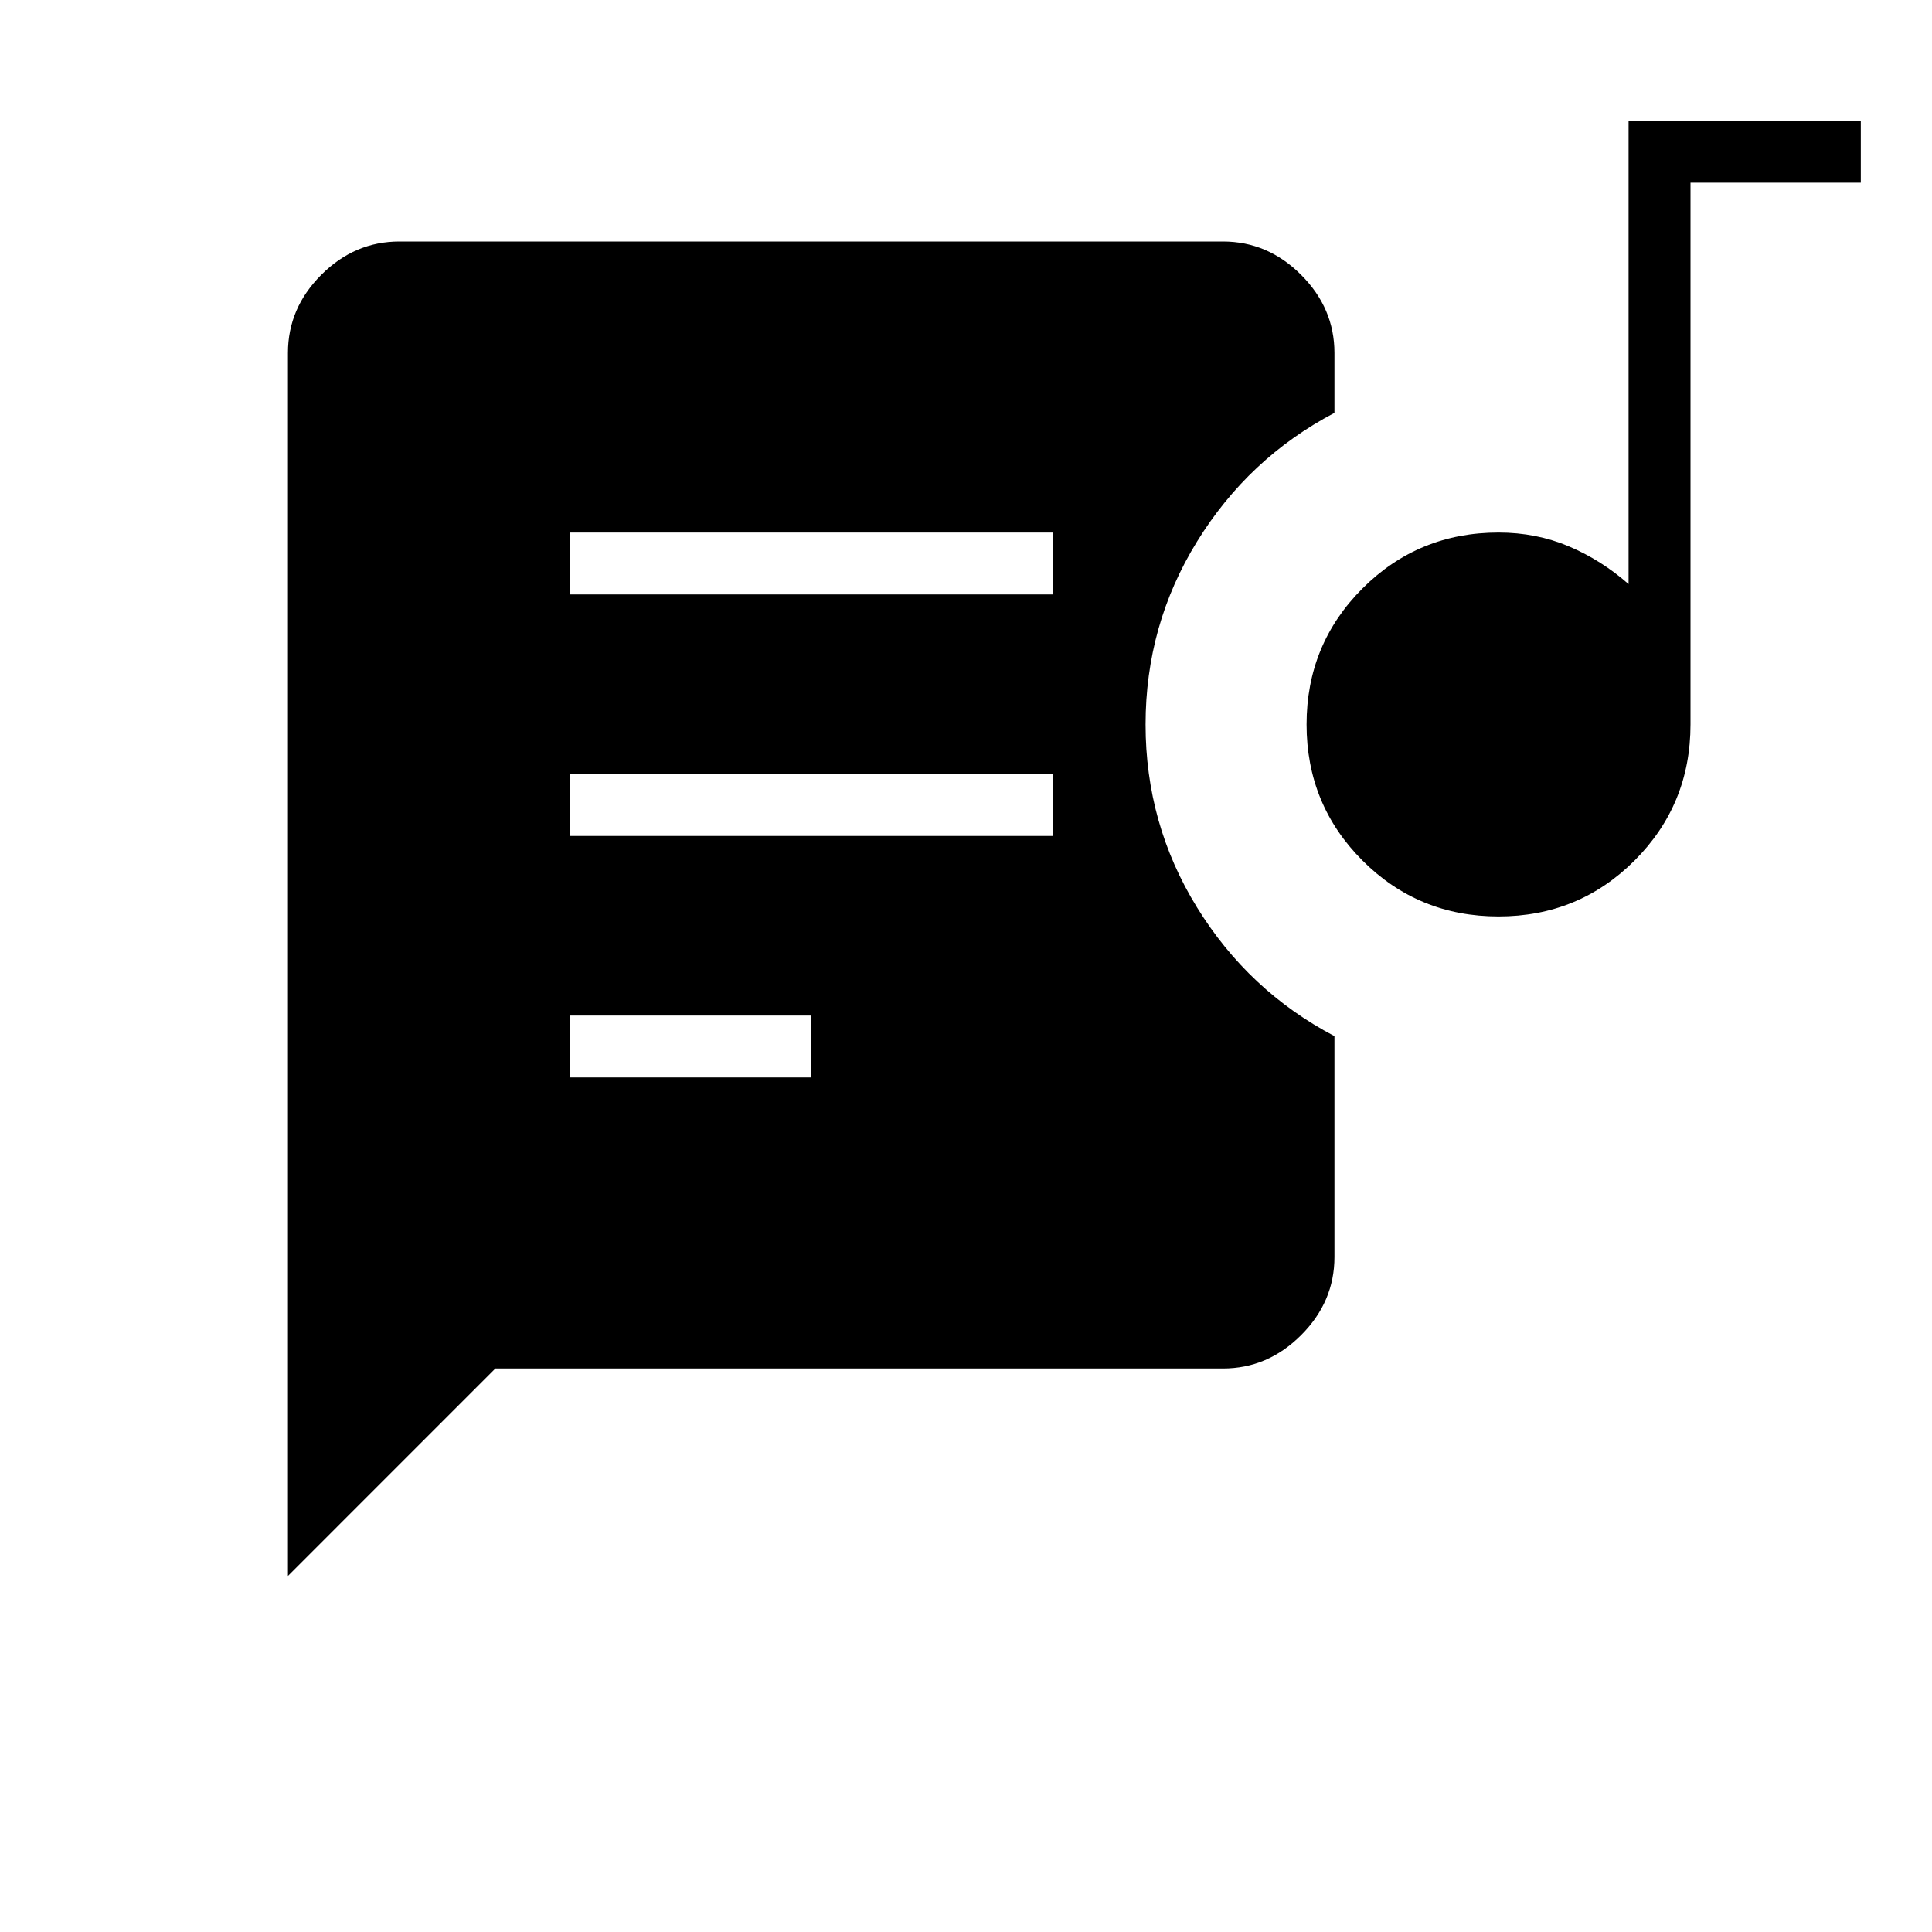 <svg xmlns="http://www.w3.org/2000/svg" width="48" height="48" viewBox="0 -960 960 960"><path d="M283.08-424.62h120v-30.76h-120v30.76Zm461.51-80q-39.82 0-67.59-27.79-27.77-27.8-27.77-67.62 0-39.82 27.79-67.59 27.79-27.76 67.6-27.76 18.71 0 34.89 6.84 16.18 6.85 29.72 18.77V-900h115.39v30.77H840V-600q0 39.81-27.8 67.6-27.79 27.78-67.61 27.78Zm-461.51-40h240v-30.76h-240v30.76Zm0-120h240v-30.76h-240v30.76ZM246.15-280 143.08-176.92v-607.7q0-22.25 16.56-38.81Q176.21-840 198.46-840h409.23q22.25 0 38.82 16.57 16.57 16.56 16.57 38.81v29.77q-42.7 22.47-68.27 63.93-25.58 41.46-25.58 90.92t25.58 90.92q25.57 41.46 68.27 63.93v109.77q0 22.25-16.57 38.81Q629.94-280 607.69-280H246.15Z"/></svg>